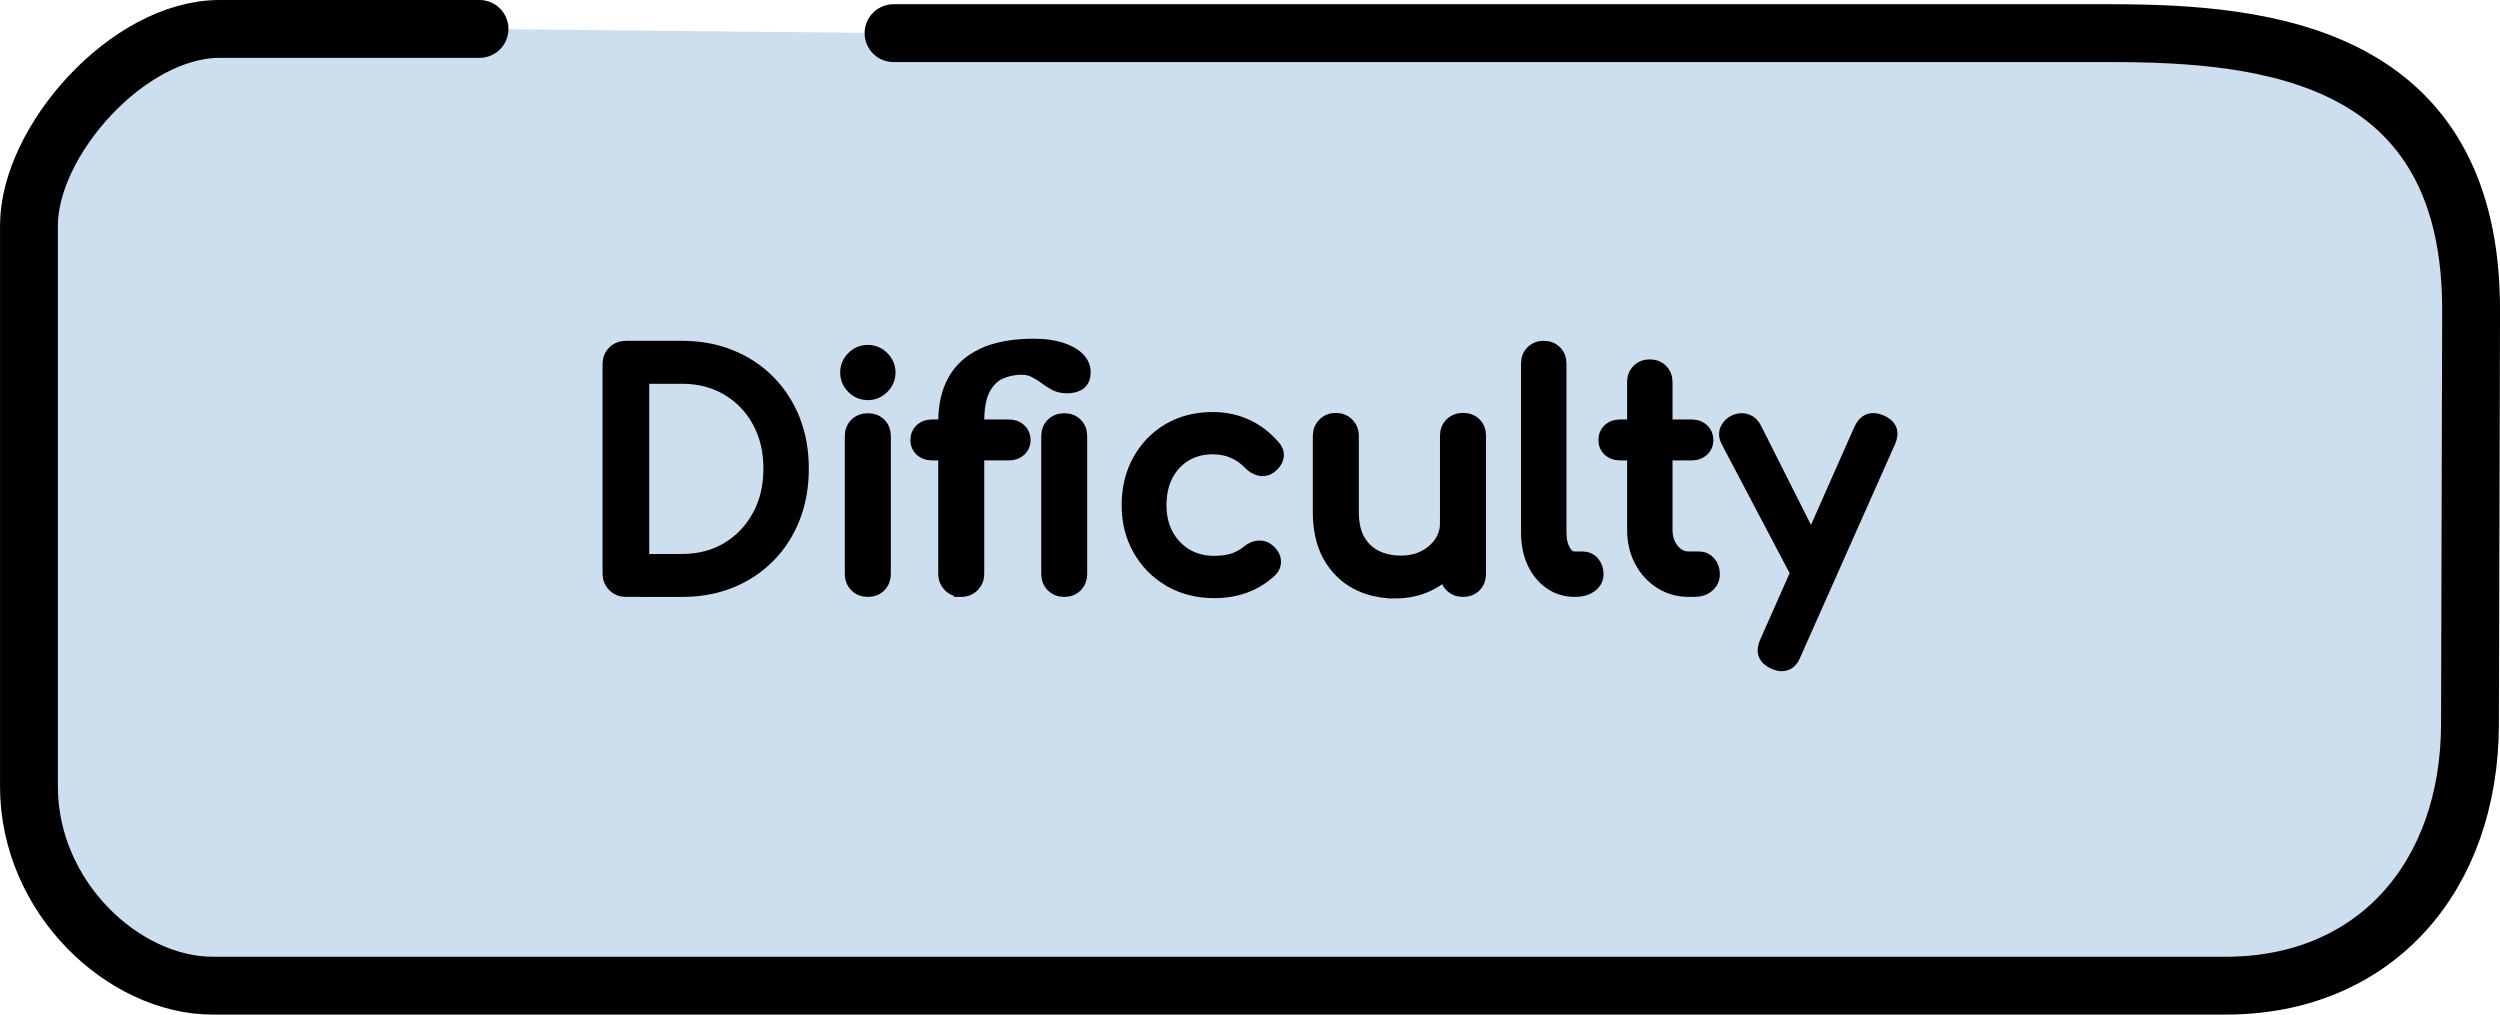 <svg version="1.1" xmlns="http://www.w3.org/2000/svg" xmlns:xlink="http://www.w3.org/1999/xlink" width="86.431" height="35.077" viewBox="0,0,86.431,35.077"><g transform="translate(-196.784,-162.543)"><g data-paper-data="{&quot;isPaintingLayer&quot;:true}" fill-rule="nonzero" stroke="#000000" stroke-linejoin="miter" stroke-miterlimit="10" stroke-dasharray="" stroke-dashoffset="0" style="mix-blend-mode: normal"><path d="M227.676,163.689c0,0 32.181,0 42.08,0c5.398,0 12.485,0.719 12.46,9.609c-0.012,4.382 -0.033,11.836 -0.039,14.282c-0.012,5.269 -3.272,9.04 -8.449,9.04c-18.313,0 -60.823,0 -69.588,0c-3.077,0 -6.355,-3.049 -6.355,-6.883c0,-6.5 0,-15.706 0,-19.399c0,-2.919 3.423,-6.795 6.593,-6.795c8.206,0 8.984,0 8.984,0" data-paper-data="{&quot;index&quot;:null}" fill-opacity="0.81" fill="#c2d6ea" stroke-width="2" stroke-linecap="round"/><path d="M218.422,182.929c-0.157,0 -0.289,-0.053 -0.397,-0.159c-0.106,-0.108 -0.159,-0.241 -0.159,-0.397v-7.24c0,-0.163 0.053,-0.297 0.159,-0.401c0.108,-0.104 0.241,-0.156 0.397,-0.156h1.935c0.614,0 1.171,0.102 1.672,0.306c0.503,0.202 0.941,0.49 1.312,0.865c0.371,0.375 0.656,0.815 0.856,1.321c0.2,0.506 0.3,1.065 0.3,1.679c0,0.614 -0.1,1.175 -0.3,1.685c-0.2,0.51 -0.485,0.952 -0.856,1.327c-0.371,0.375 -0.808,0.665 -1.312,0.868c-0.501,0.202 -1.059,0.303 -1.672,0.303zM218.979,181.945h1.379c0.599,0 1.128,-0.137 1.587,-0.41c0.461,-0.275 0.822,-0.653 1.085,-1.134c0.265,-0.481 0.397,-1.032 0.397,-1.654c0,-0.628 -0.132,-1.18 -0.397,-1.657c-0.263,-0.477 -0.625,-0.851 -1.085,-1.122c-0.459,-0.271 -0.988,-0.407 -1.587,-0.407h-1.379zM226.785,182.929c-0.157,0 -0.287,-0.051 -0.391,-0.153c-0.102,-0.104 -0.153,-0.234 -0.153,-0.391v-4.761c0,-0.163 0.051,-0.295 0.153,-0.394c0.104,-0.1 0.234,-0.15 0.391,-0.15c0.165,0 0.298,0.05 0.397,0.15c0.1,0.1 0.15,0.231 0.15,0.394v4.761c0,0.157 -0.05,0.287 -0.15,0.391c-0.1,0.102 -0.232,0.153 -0.397,0.153zM226.788,176.126c-0.194,0 -0.36,-0.069 -0.498,-0.208c-0.139,-0.139 -0.208,-0.305 -0.208,-0.498c0,-0.192 0.069,-0.357 0.208,-0.495c0.139,-0.139 0.305,-0.208 0.498,-0.208c0.192,0 0.357,0.069 0.495,0.208c0.141,0.139 0.211,0.304 0.211,0.495c0,0.194 -0.07,0.36 -0.211,0.498c-0.139,0.139 -0.304,0.208 -0.495,0.208zM230.015,182.929c-0.157,0 -0.287,-0.053 -0.391,-0.159c-0.102,-0.108 -0.153,-0.236 -0.153,-0.385v-5.274c0,-0.534 0.105,-0.996 0.315,-1.385c0.21,-0.389 0.541,-0.69 0.994,-0.902c0.453,-0.214 1.04,-0.321 1.761,-0.321c0.342,0 0.64,0.04 0.893,0.119c0.253,0.077 0.45,0.183 0.593,0.318c0.143,0.135 0.214,0.295 0.214,0.48c0,0.314 -0.193,0.471 -0.578,0.471c-0.149,0 -0.282,-0.032 -0.401,-0.095c-0.118,-0.065 -0.234,-0.141 -0.349,-0.226c-0.114,-0.086 -0.235,-0.16 -0.364,-0.223c-0.128,-0.065 -0.278,-0.098 -0.449,-0.098c-0.263,0 -0.513,0.052 -0.749,0.156c-0.234,0.104 -0.425,0.291 -0.572,0.563c-0.145,0.271 -0.217,0.652 -0.217,1.144v5.274c0,0.149 -0.052,0.277 -0.156,0.385c-0.104,0.106 -0.234,0.159 -0.391,0.159zM229.009,178.211c-0.149,0 -0.27,-0.043 -0.364,-0.128c-0.092,-0.086 -0.138,-0.193 -0.138,-0.321c0,-0.141 0.046,-0.254 0.138,-0.339c0.094,-0.086 0.215,-0.128 0.364,-0.128h2.654c0.149,0 0.269,0.043 0.361,0.128c0.094,0.086 0.141,0.199 0.141,0.339c0,0.128 -0.047,0.235 -0.141,0.321c-0.092,0.086 -0.212,0.128 -0.361,0.128zM233.577,182.929c-0.157,0 -0.287,-0.051 -0.391,-0.153c-0.102,-0.104 -0.153,-0.234 -0.153,-0.391v-4.761c0,-0.163 0.051,-0.295 0.153,-0.394c0.104,-0.1 0.234,-0.15 0.391,-0.15c0.163,0 0.295,0.05 0.394,0.15c0.1,0.1 0.15,0.231 0.15,0.394v4.761c0,0.157 -0.05,0.287 -0.15,0.391c-0.1,0.102 -0.231,0.153 -0.394,0.153zM238.763,182.972c-0.571,0 -1.079,-0.129 -1.526,-0.388c-0.444,-0.261 -0.793,-0.615 -1.046,-1.061c-0.253,-0.446 -0.379,-0.951 -0.379,-1.513c0,-0.577 0.124,-1.09 0.373,-1.538c0.251,-0.45 0.593,-0.802 1.027,-1.055c0.434,-0.253 0.934,-0.379 1.498,-0.379c0.42,0 0.804,0.081 1.153,0.242c0.351,0.159 0.665,0.399 0.942,0.719c0.1,0.114 0.136,0.232 0.107,0.355c-0.029,0.12 -0.107,0.227 -0.235,0.321c-0.1,0.071 -0.21,0.095 -0.33,0.07c-0.12,-0.026 -0.23,-0.09 -0.33,-0.19c-0.351,-0.371 -0.786,-0.556 -1.306,-0.556c-0.365,0 -0.686,0.085 -0.963,0.254c-0.277,0.167 -0.494,0.401 -0.651,0.7c-0.157,0.3 -0.235,0.652 -0.235,1.058c0,0.385 0.08,0.728 0.238,1.027c0.161,0.3 0.384,0.537 0.67,0.712c0.285,0.173 0.617,0.26 0.994,0.26c0.251,0 0.47,-0.03 0.657,-0.089c0.19,-0.061 0.363,-0.156 0.52,-0.284c0.114,-0.094 0.231,-0.146 0.352,-0.156c0.122,-0.01 0.229,0.023 0.321,0.101c0.122,0.1 0.191,0.213 0.205,0.339c0.014,0.124 -0.029,0.236 -0.128,0.336c-0.514,0.477 -1.156,0.715 -1.926,0.715zM244.998,182.981c-0.491,0 -0.932,-0.105 -1.321,-0.315c-0.387,-0.21 -0.694,-0.518 -0.92,-0.923c-0.224,-0.408 -0.336,-0.907 -0.336,-1.498v-2.633c0,-0.155 0.052,-0.284 0.156,-0.388c0.104,-0.104 0.234,-0.156 0.391,-0.156c0.157,0 0.286,0.052 0.388,0.156c0.104,0.104 0.156,0.233 0.156,0.388v2.633c0,0.4 0.074,0.73 0.223,0.991c0.151,0.259 0.355,0.452 0.612,0.578c0.257,0.124 0.545,0.187 0.865,0.187c0.308,0 0.581,-0.06 0.819,-0.18c0.238,-0.122 0.429,-0.286 0.572,-0.492c0.143,-0.208 0.214,-0.44 0.214,-0.697h0.673c0,0.442 -0.109,0.842 -0.327,1.199c-0.216,0.357 -0.512,0.638 -0.887,0.844c-0.373,0.206 -0.799,0.309 -1.278,0.309zM247.362,182.929c-0.157,0 -0.287,-0.051 -0.391,-0.153c-0.102,-0.104 -0.153,-0.234 -0.153,-0.391v-4.773c0,-0.163 0.051,-0.295 0.153,-0.394c0.104,-0.1 0.234,-0.15 0.391,-0.15c0.165,0 0.298,0.05 0.397,0.15c0.1,0.1 0.15,0.231 0.15,0.394v4.773c0,0.157 -0.05,0.287 -0.15,0.391c-0.1,0.102 -0.232,0.153 -0.397,0.153zM251.226,182.929c-0.314,0 -0.592,-0.086 -0.835,-0.257c-0.243,-0.171 -0.432,-0.405 -0.569,-0.7c-0.135,-0.296 -0.202,-0.636 -0.202,-1.021v-5.84c0,-0.157 0.05,-0.285 0.15,-0.385c0.1,-0.1 0.228,-0.15 0.385,-0.15c0.157,0 0.285,0.05 0.385,0.15c0.1,0.1 0.15,0.228 0.15,0.385v5.84c0,0.263 0.05,0.48 0.15,0.651c0.1,0.171 0.228,0.257 0.385,0.257h0.266c0.143,0 0.258,0.05 0.346,0.15c0.09,0.1 0.135,0.228 0.135,0.385c0,0.157 -0.068,0.285 -0.205,0.385c-0.135,0.1 -0.308,0.15 -0.52,0.15zM255.171,182.929c-0.357,0 -0.678,-0.091 -0.963,-0.272c-0.285,-0.181 -0.511,-0.429 -0.676,-0.743c-0.163,-0.314 -0.245,-0.668 -0.245,-1.061v-5.1c0,-0.157 0.05,-0.285 0.15,-0.385c0.1,-0.1 0.228,-0.15 0.385,-0.15c0.157,0 0.285,0.05 0.385,0.15c0.1,0.1 0.15,0.228 0.15,0.385v5.1c0,0.285 0.078,0.525 0.235,0.719c0.157,0.192 0.35,0.287 0.578,0.287h0.364c0.128,0 0.236,0.05 0.324,0.15c0.09,0.1 0.135,0.228 0.135,0.385c0,0.157 -0.059,0.285 -0.177,0.385c-0.116,0.1 -0.267,0.15 -0.453,0.15zM252.795,178.211c-0.149,0 -0.27,-0.043 -0.364,-0.128c-0.092,-0.086 -0.138,-0.193 -0.138,-0.321c0,-0.141 0.046,-0.254 0.138,-0.339c0.094,-0.086 0.215,-0.128 0.364,-0.128h2.471c0.151,0 0.272,0.043 0.364,0.128c0.094,0.086 0.141,0.199 0.141,0.339c0,0.128 -0.047,0.235 -0.141,0.321c-0.092,0.086 -0.213,0.128 -0.364,0.128zM258.381,185.498c-0.071,0 -0.157,-0.021 -0.257,-0.064c-0.314,-0.143 -0.4,-0.368 -0.257,-0.676l3.262,-7.369c0.143,-0.3 0.367,-0.385 0.673,-0.257c0.32,0.137 0.409,0.361 0.266,0.673l-3.272,7.36c-0.086,0.222 -0.224,0.333 -0.416,0.333zM259.64,182.694c-0.135,0.057 -0.261,0.063 -0.379,0.018c-0.118,-0.047 -0.212,-0.139 -0.281,-0.275l-2.452,-4.654c-0.071,-0.135 -0.081,-0.264 -0.028,-0.388c0.055,-0.124 0.15,-0.215 0.284,-0.272c0.137,-0.057 0.265,-0.062 0.385,-0.015c0.122,0.045 0.215,0.136 0.278,0.272l2.342,4.651c0.071,0.137 0.098,0.267 0.08,0.391c-0.016,0.124 -0.093,0.215 -0.229,0.272z" fill="#000000" stroke-width="0.5" stroke-linecap="square"/></g></g></svg>